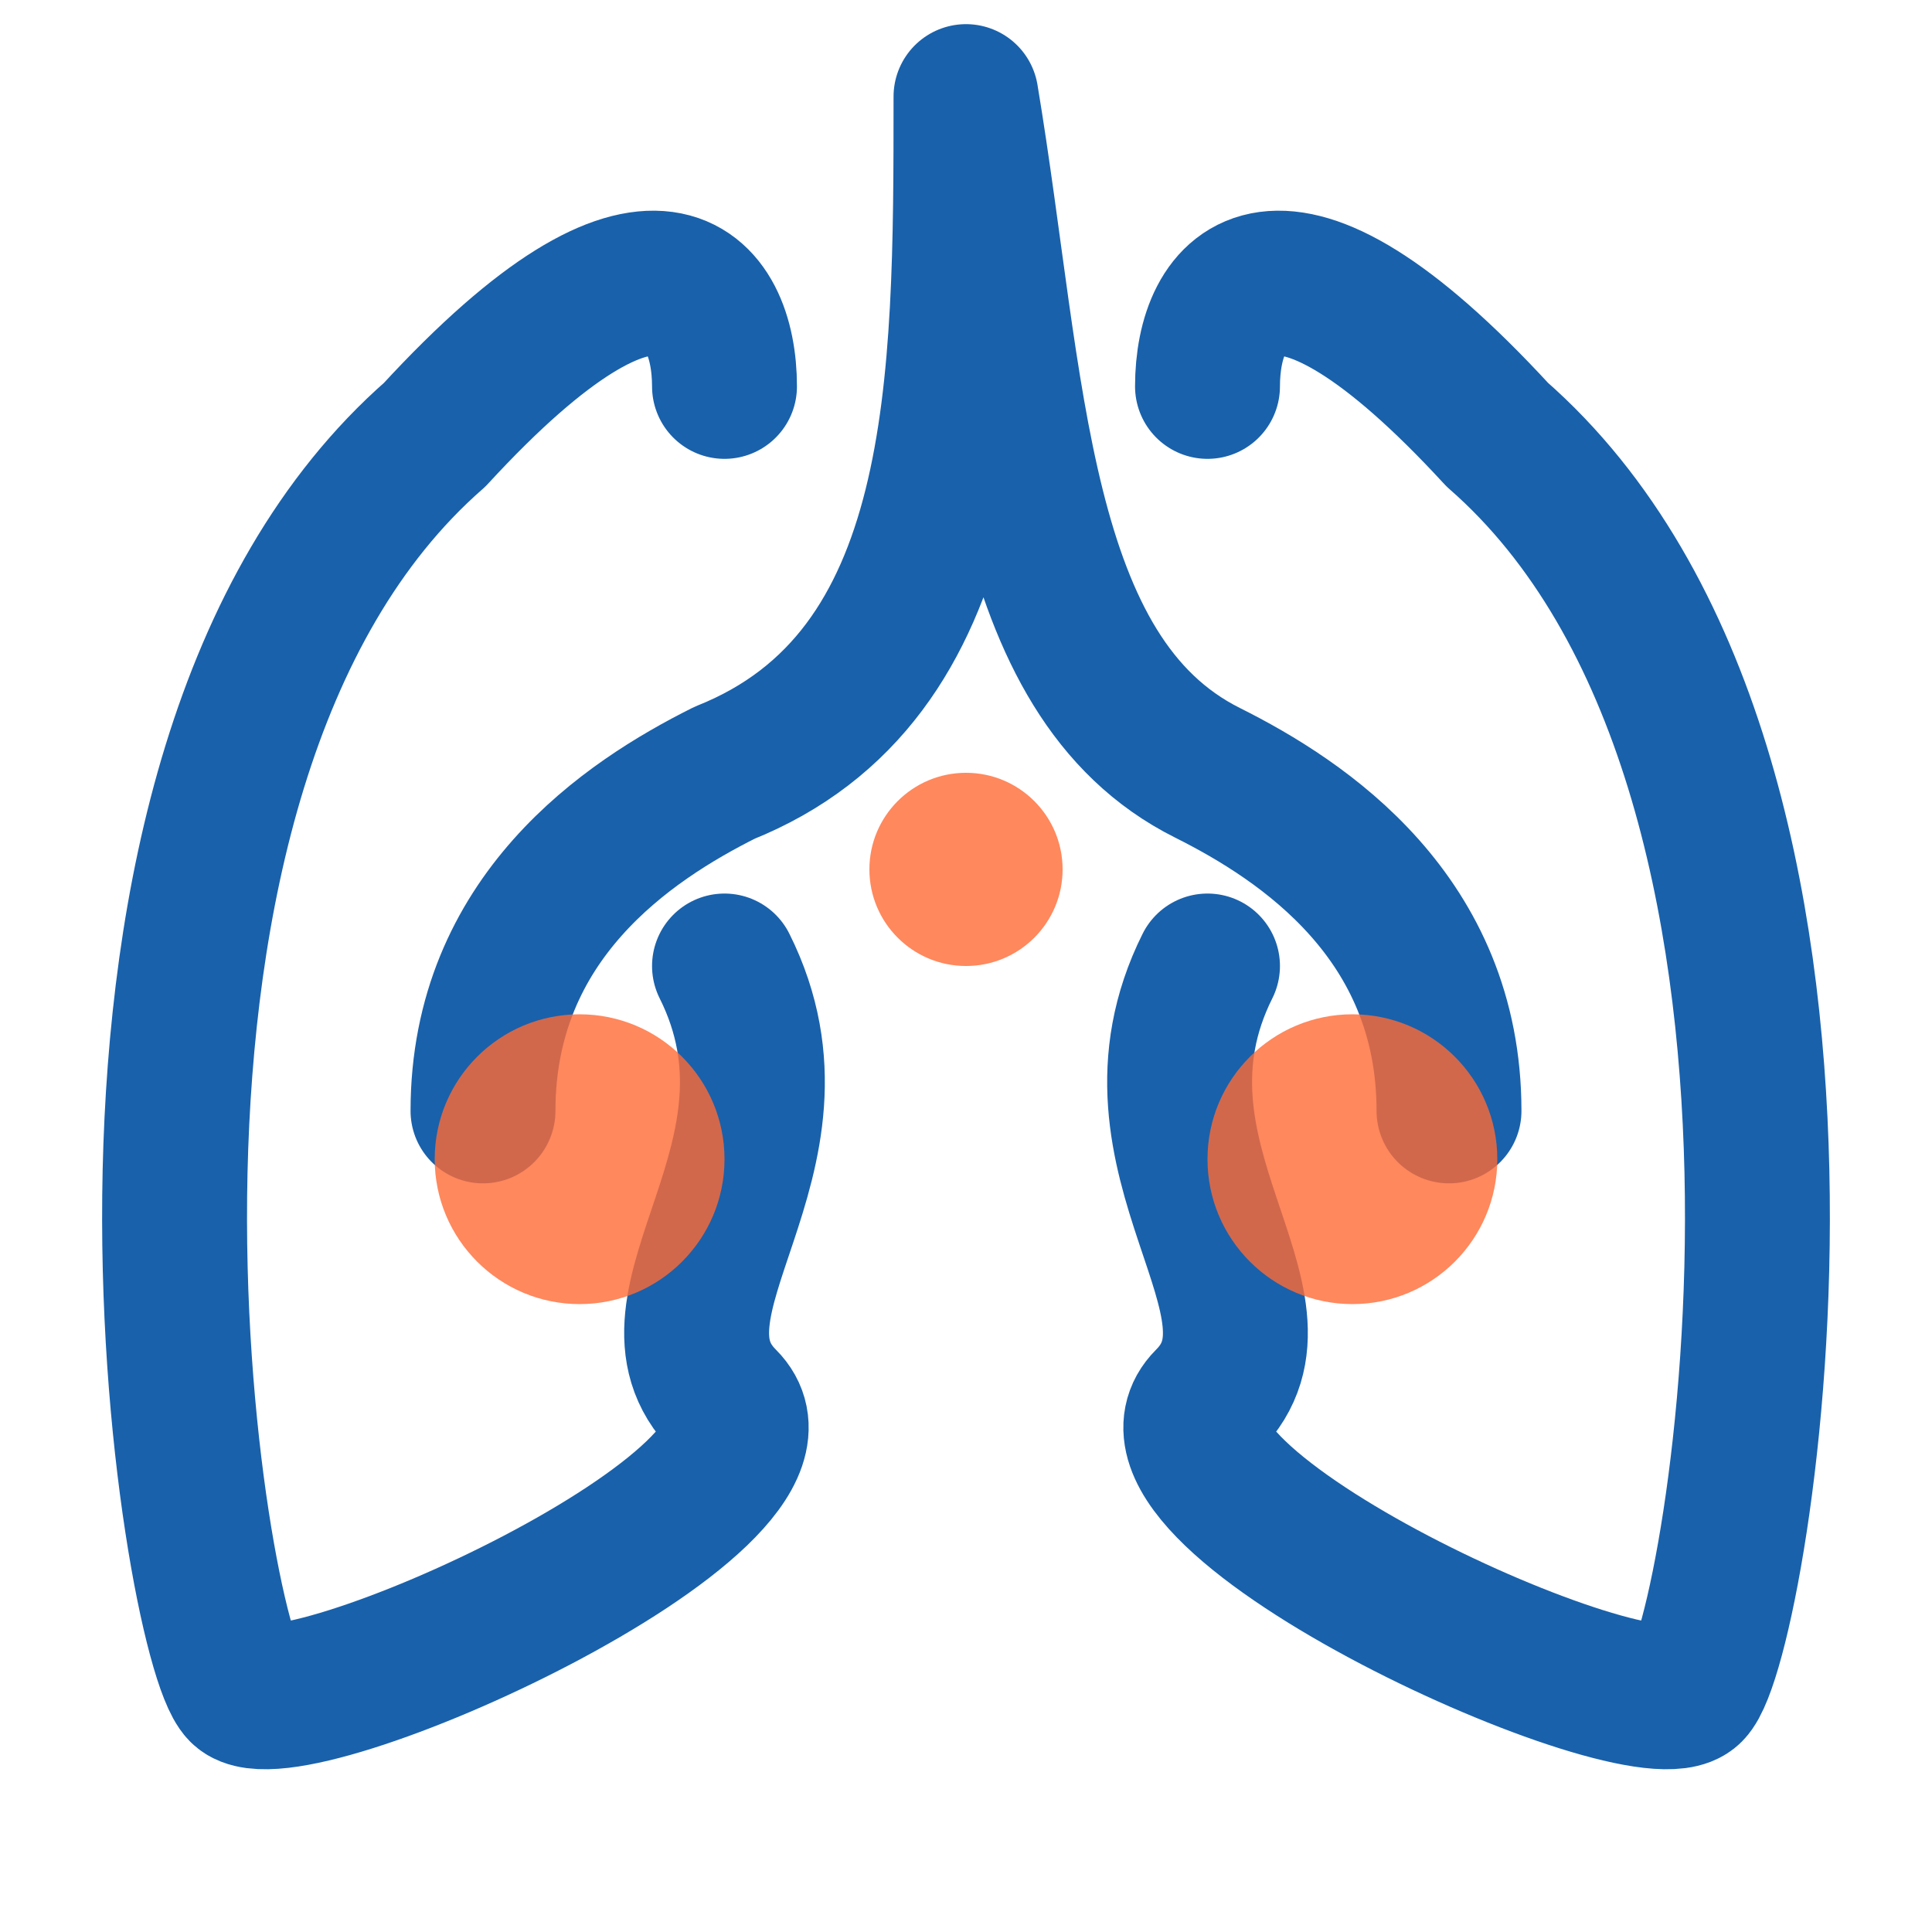 <svg width="20" height="20" viewBox="0 0 20 20" fill="none" xmlns="http://www.w3.org/2000/svg">
<path d="M7.5 4C7.5 3 6.8 2 4.5 4.5C0.5 8 2 17 2.5 17.5C3 18 8.5 15.5 7.5 14.5C6.5 13.5 8.5 12 7.5 10M12.5 4C12.5 3 13.2 2 15.5 4.5C19.5 8 18 17 17.5 17.5C17 18 11.5 15.5 12.5 14.5C13.5 13.5 11.5 12 12.5 10M15 11.5C15 9.5 13.5 8.5 12.5 8C10.5 7 10.5 4 10 1C10 4 10 7 7.5 8C6.5 8.5 5 9.5 5 11.5" stroke="#1961AB" stroke-width="1.5" stroke-linecap="round" stroke-linejoin="round"/>
<circle cx="6" cy="12" r="1.5" fill="#FF6B35" opacity="0.8"/>
<circle cx="14" cy="12" r="1.5" fill="#FF6B35" opacity="0.8"/>
<circle cx="10" cy="9" r="1" fill="#FF6B35" opacity="0.8"/>
</svg>
